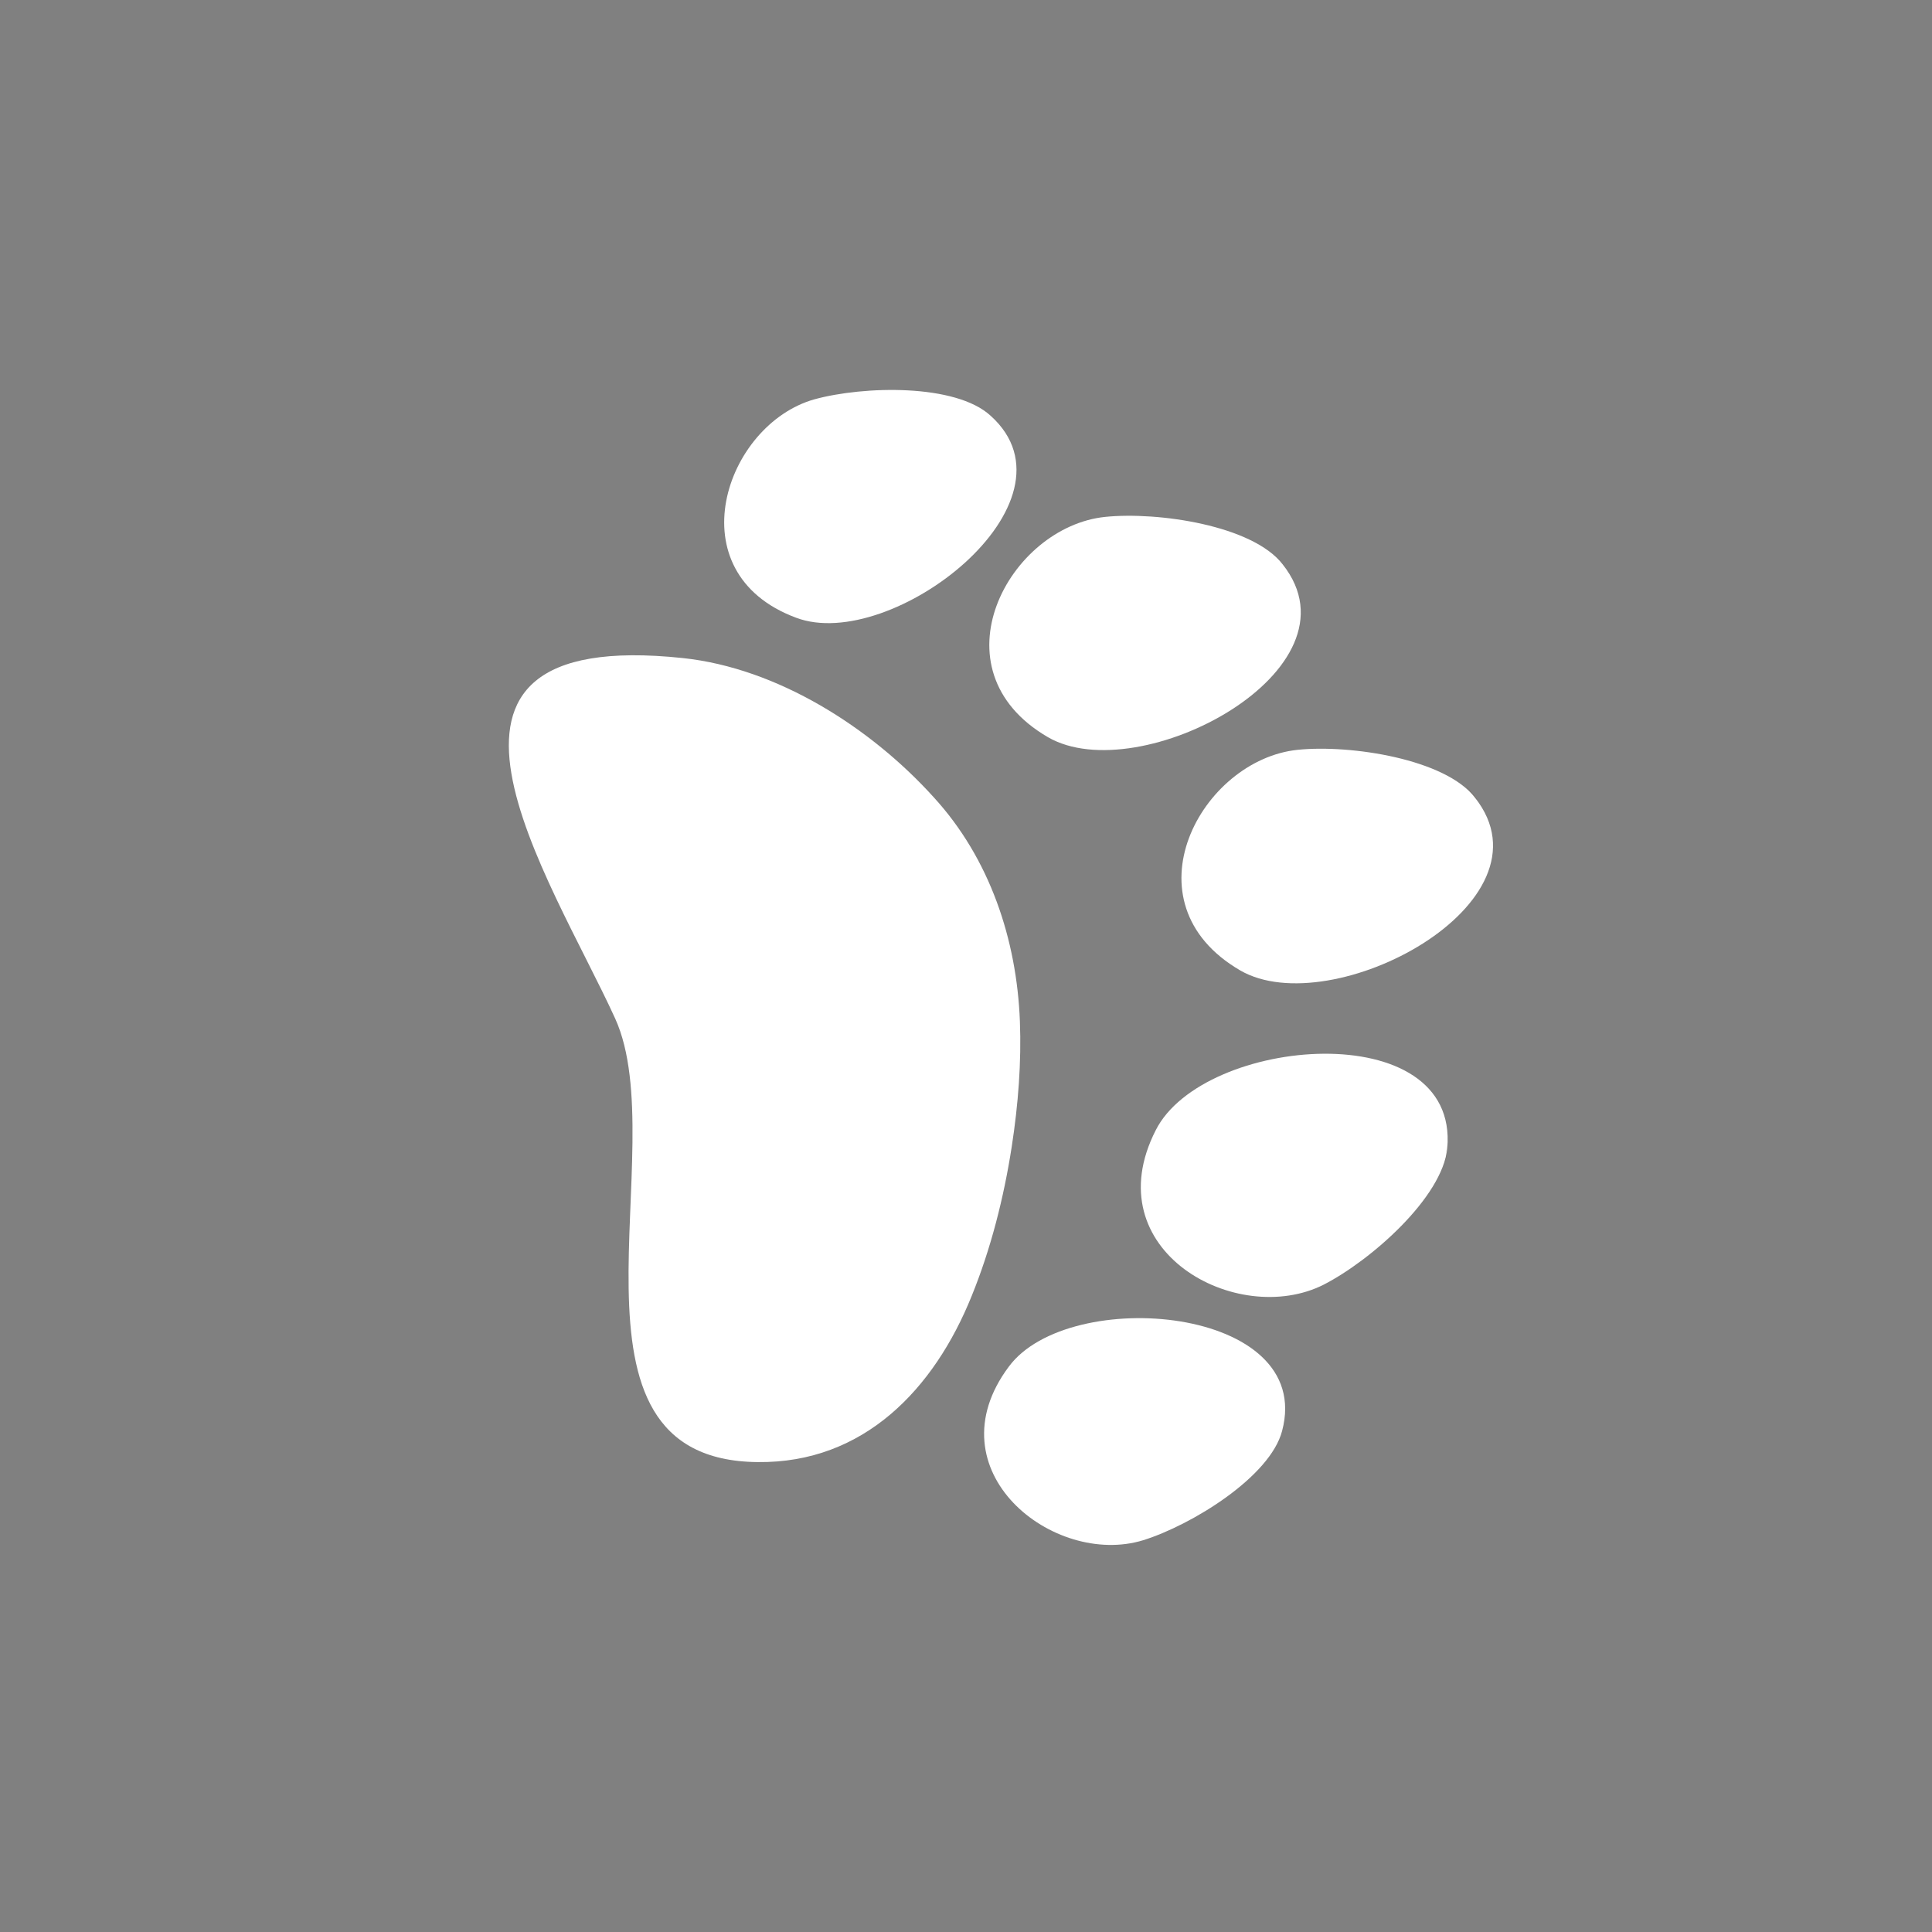 <svg xmlns="http://www.w3.org/2000/svg" xmlns:svg="http://www.w3.org/2000/svg" id="Layer_2" x="0" y="0" enable-background="new -1 89 613 613" version="1.1" viewBox="-1 89 613 613" xml:space="preserve"><rect x="-1" y="89" width="613" height="613" fill="#808080" stroke="none"/><path id="path5" fill="none" d="M306,157C174,157,67,264,67,396c0,88.6,48.2,165.9,119.8,207.3c4.2,2.3,8.4,4.7,12.7,6.8 c5.4,2.6,10.7,5.1,16.2,7.3c4.7,2,9.5,3.8,14.5,5.4c8.4,2.7,16.8,5.1,25.6,6.9c4.8,1,9.7,2,14.5,2.6c11.6,1.7,23.6,2.6,35.8,2.6 c2.1,0,4,0,6.1-0.1c30.4-0.8,59.5-7.2,86-18.4c19.6-8.2,37.9-18.9,54.4-31.9c3.8-2.9,7.4-6,11.1-9.1c4.4-3.9,8.7-8,12.9-12.3 c3.7-3.7,7-7.4,10.4-11.4c5.7-6.7,11.2-13.7,16.2-21c2.7-4,5.5-8.2,8-12.4c7.2-11.9,13.3-24.5,18.3-37.7 c10.1-26.4,15.5-55,15.5-84.9C545,264,438,157,306,157z M349.7,252.9c16.7-1.7,46.7,2.9,56.3,15.1c-7.8-10.1,3,3.9,0,0 c26.2,33.4-45.7,71.7-74.5,54.8C294.5,301.4,319.1,256.1,349.7,252.9z M257.6,215.7c15.7-4.3,44.8-5,55.9,5.2c-9-8.4,3.5,3.1,0,0 c30.4,27.4-31.6,75.5-61.7,64.1C213.1,270.7,229,223.7,257.6,215.7z M239.3,552.7c-67.6-0.8-26.2-99.3-45.2-140.7 c-20.2-44.5-74.8-124.5,21.5-114.4c30,3.1,59.5,22.1,79.5,44.1c17.8,19.7,26.4,45.3,27.4,71.1c0.5,13.1-0.7,26.5-2.7,39.8 c-2.5,16.1-6.5,32.2-12.7,47.3C295.3,529.5,273.1,553,239.3,552.7z M405.7,543c-3.8,14.5-28.6,29.9-44.1,34.7 c-28.3,8.9-67.2-21.9-42.6-55.1C338.2,496.8,416.3,503.4,405.7,543C406.9,538.4,402.6,554.9,405.7,543z M458.1,453.2 c-1.3,15.5-24.2,35.6-39.2,43.3c-27.5,14-72.7-10.7-53.3-49C380.8,417.7,462,410.9,458.1,453.2C458.5,448.3,456.9,466,458.1,453.2z M392.6,396.9c-37.1-21.5-12.4-66.8,18.3-70c16.7-1.7,46.7,2.9,56.3,15.1c-7.8-10.1,3,3.9,0,0C493.5,375.5,421.5,413.8,392.6,396.9z"/><path id="path7" fill="none" d="M306,145C167.6,145,55,257.6,55,396c0,96,54,179.4,133.3,221.7c6.9,3.7,14,7,21.3,10.1 c3,1.3,6.1,2.5,9.3,3.7c9.1,3.4,18.5,6.3,28.2,8.6c1.7,0.4,3.4,0.8,5.1,1.2c16.4,3.7,33.6,5.6,51,5.7l0,0c0.9,0,1.8,0,2.7,0 c61,0,117-21.8,160.4-58.1c6-5,11.6-10.2,17.1-15.7c2.3-2.3,4.7-4.8,7-7.3c6.4-7,12.5-14.4,18.1-22.1c1.4-2,2.9-4,4.3-6.1 c9.4-13.7,17.6-28.5,24.2-44l0,0c12.8-30,19.8-63.1,19.8-97.6C557,257.6,444.4,145,306,145z M529.5,480.9 c-5,13.2-11.1,25.8-18.3,37.7c-2.5,4.2-5.2,8.4-8,12.4c-5,7.3-10.4,14.4-16.2,21c-3.4,3.9-6.8,7.7-10.4,11.4 c-4.2,4.3-8.5,8.4-12.9,12.3c-3.7,3.1-7.3,6.3-11.1,9.1c-16.6,12.9-34.9,23.6-54.4,31.9c-26.6,11.1-55.6,17.6-86,18.4 c-2.1,0-4,0.1-6.1,0.1c-12.1,0-24-0.9-35.8-2.6c-4.8-0.8-9.8-1.6-14.5-2.6c-8.7-1.8-17.2-4.2-25.6-6.9c-4.8-1.7-9.7-3.4-14.5-5.4 c-5.5-2.2-11-4.7-16.2-7.3c-4.3-2.1-8.5-4.4-12.7-6.8C115.1,562.3,67,484.9,67,396.3c0-132,107-239,239-239s239,107,239,239 C545,425.9,539.5,454.5,529.5,480.9z"/><path id="path9" fill="#fff" d="M322.6,413c-1-25.8-9.5-51.6-27.4-71.1c-20-22.1-49.5-40.9-79.5-44.1c-96.2-10.2-41.8,69.8-21.5,114.4 c18.8,41.4-22.5,140.1,45.2,140.7c33.7,0.4,56-23.2,67.9-52.7c6.1-15,10.2-31.2,12.7-47.3C322.1,439.3,323.1,426,322.6,413z"/><path id="path11" fill="#654221" d="M467.1,342.1C470.2,346,459.4,332,467.1,342.1L467.1,342.1z"/><path id="path13" fill="#fff" d="M410.8,326.9c-30.7,3.1-55.4,48.4-18.3,70c29,16.8,100.9-21.4,74.5-54.8 C457.6,329.8,427.5,325.2,410.8,326.9z"/><path id="path15" fill="#654221" d="M406.1,268.1C409.1,272,398.3,258,406.1,268.1L406.1,268.1z"/><path id="path17" fill="#fff" d="M331.5,322.9c29,16.8,100.9-21.4,74.5-54.8c-9.5-12.4-39.6-16.8-56.3-15.1 C319.1,256.1,294.5,301.4,331.5,322.9z"/><path id="path19" fill="#654221" d="M313.4,220.9C317,224.2,304.4,212.7,313.4,220.9L313.4,220.9z"/><path id="path21" fill="#fff" d="M251.6,285c30.2,11.4,92.2-36.7,61.7-64.1c-11.1-10.2-40.2-9.5-55.9-5.2C229,223.7,213.1,270.7,251.6,285z"/><path id="path23" fill="#fff" d="M365.7,447.6c-19.5,38.2,25.8,62.9,53.3,49c15-7.7,37.7-27.7,39.2-43.3C462,410.9,380.8,417.7,365.7,447.6z"/><path id="path25" fill="#654221" d="M458.1,453.2C456.9,466,458.5,448.3,458.1,453.2L458.1,453.2z"/><path id="path27" fill="#654221" d="M405.7,543C402.6,554.9,406.9,538.4,405.7,543L405.7,543z"/><path id="path29" fill="#fff" d="M319.1,522.6c-24.7,33,14.2,63.8,42.6,55.1c15.4-4.8,40.3-20.1,44.1-34.7 C416.3,503.4,338.2,496.8,319.1,522.6z"/><rect id="rect31" width="612" height="612" x="-1" y="89" fill="none"/></svg>